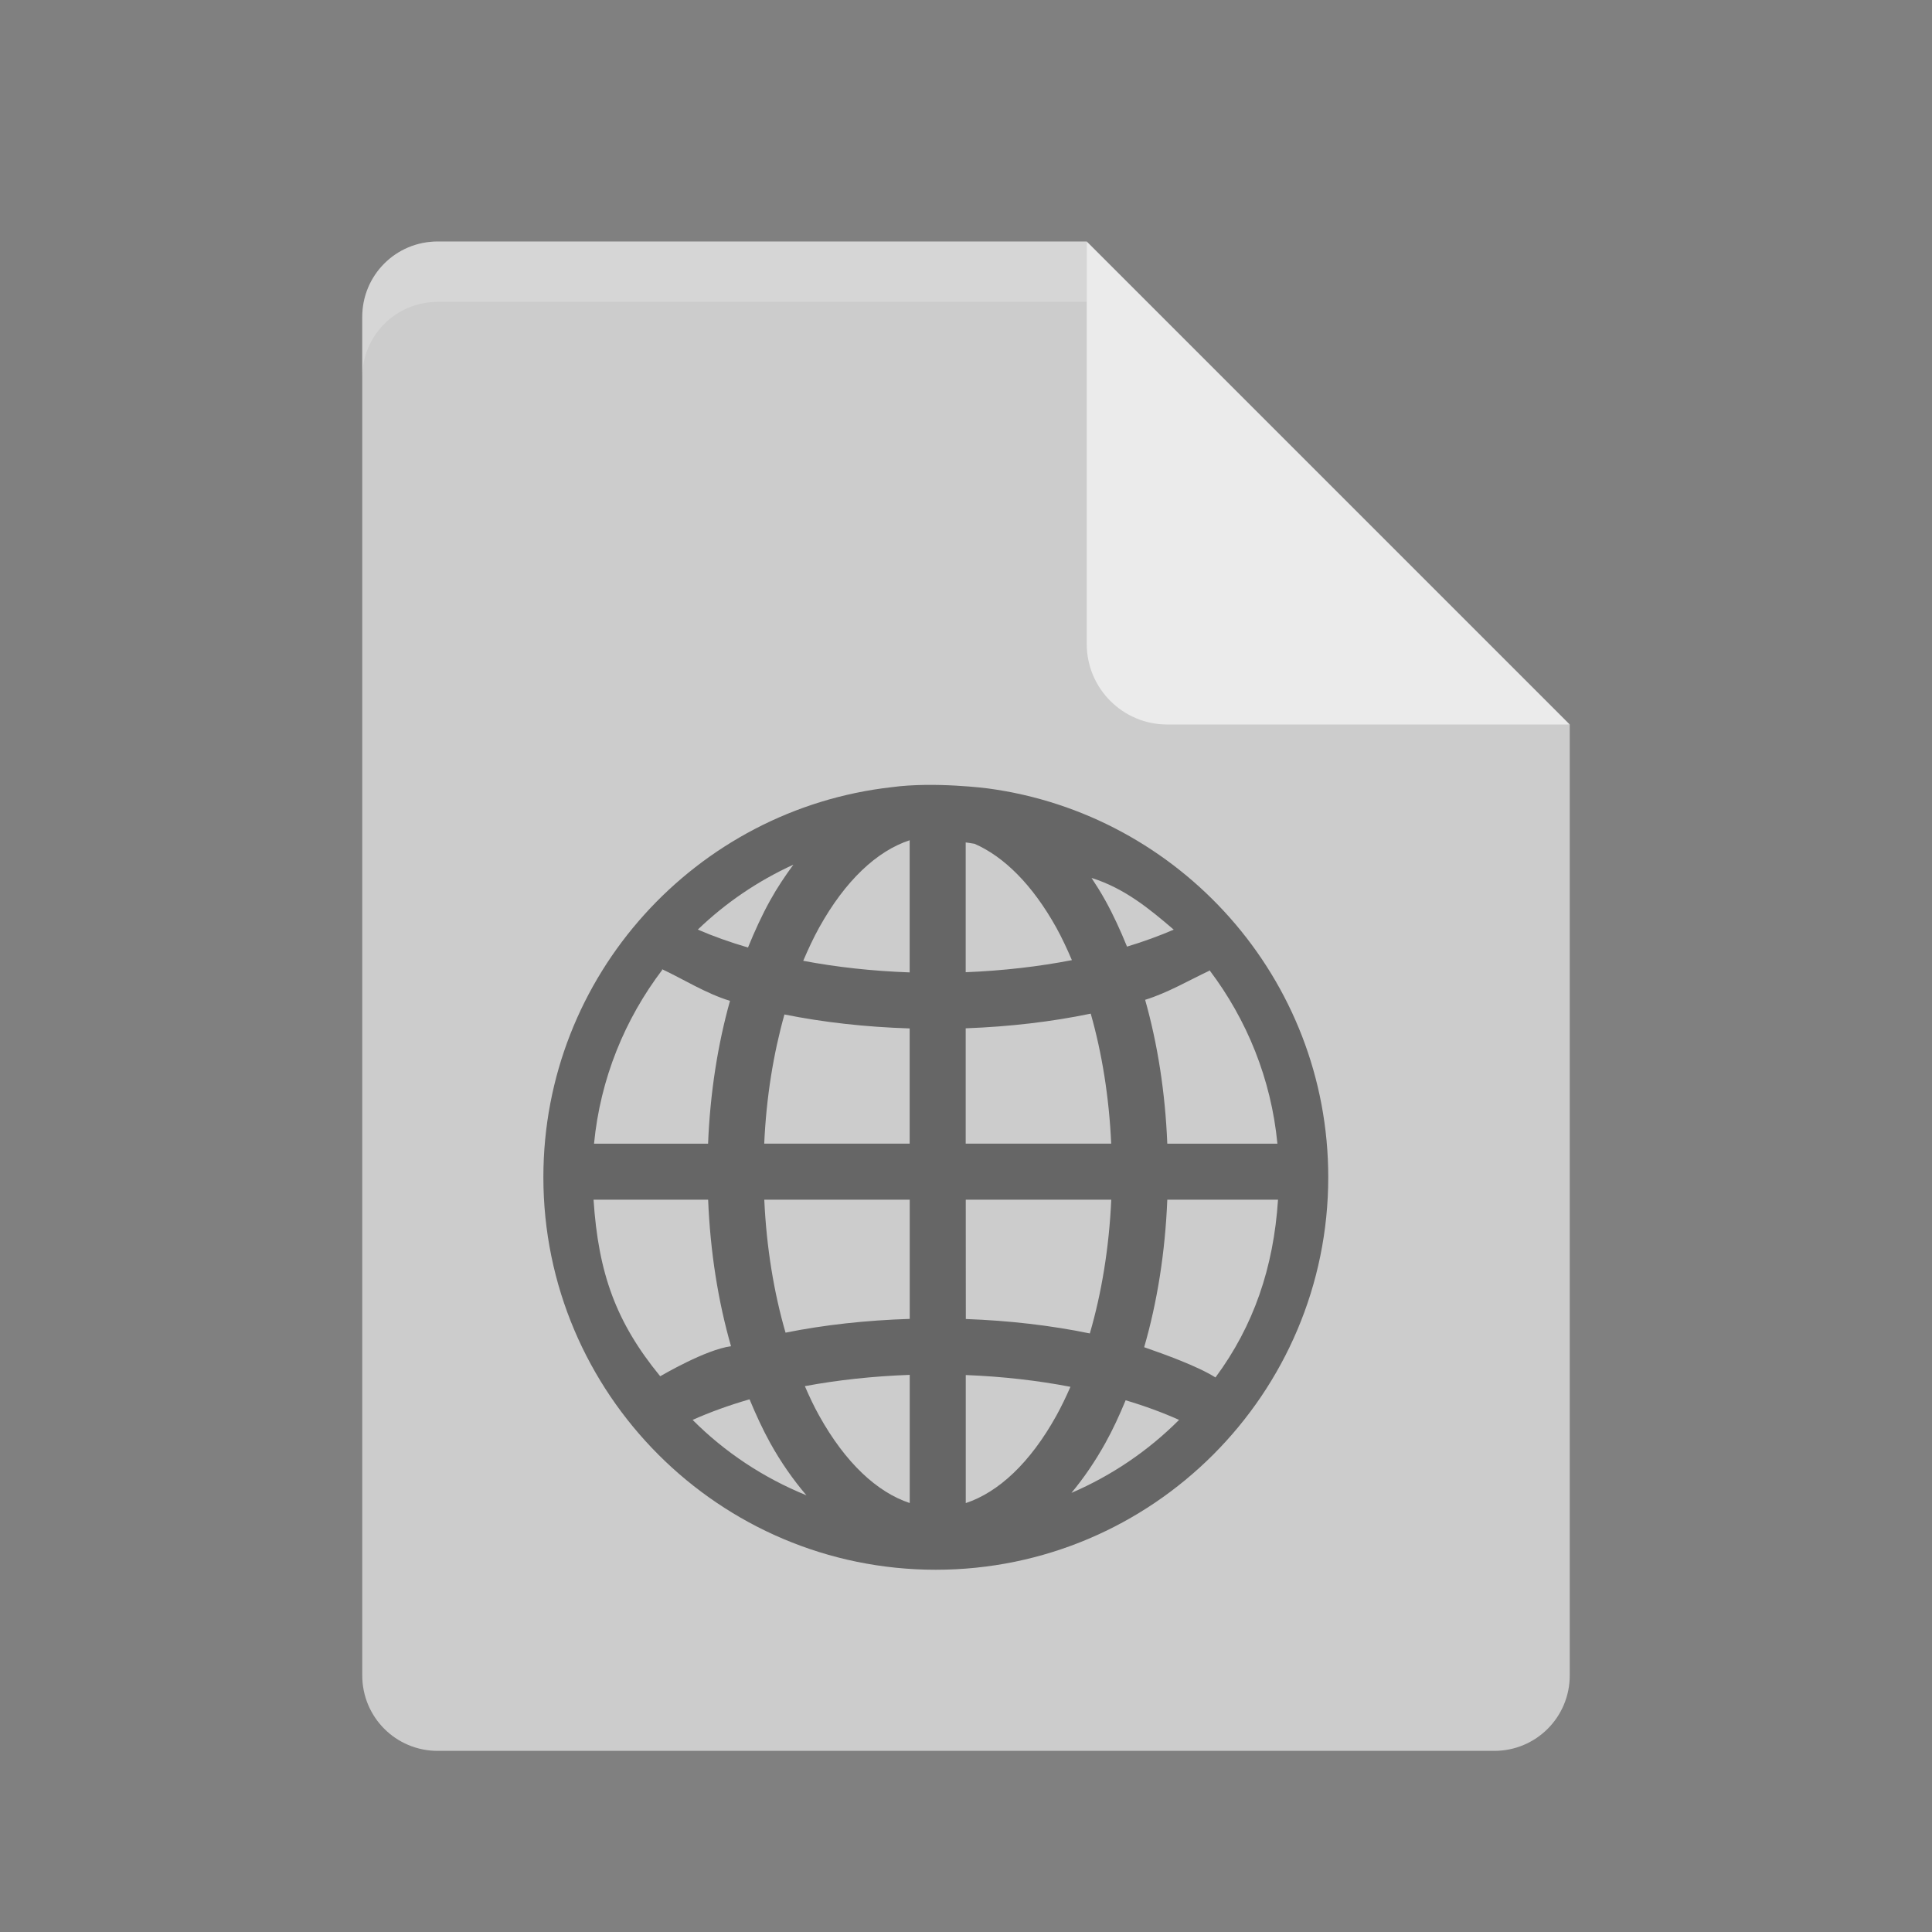 <?xml version="1.0" encoding="UTF-8" standalone="no"?>
<svg xmlns="http://www.w3.org/2000/svg" height="32" width="32" version="1">
 <rect width="100%" height="100%" fill="#808080" stroke="none"/>
 <path d="m7.25 4c-0.693 0-1.25 0.557-1.25 1.25v22.5c0 0.692 0.557 1.25 1.25 1.25h17.5c0.692 0 1.25-0.558 1.25-1.25v-15.75l-6.875-1.125-1.125-6.875z" fill="#ccc"/>
 <path d="m18 4v6.667c0 0.736 0.597 1.333 1.333 1.333h6.667l-8-8z" fill="#ebebeb"/>
 <path opacity=".2" d="m7.25 4c-0.693 0-1.25 0.557-1.25 1.25v1c0-0.693 0.557-1.25 1.25-1.25h10.75v-1z" fill="#fff"/>
 <path opacity=".5" d="m14.771 13.038c-3.243 0.364-5.771 3.12-5.771 6.46 0 3.586 2.915 6.502 6.499 6.502 3.586 0 6.501-2.916 6.501-6.502 0-3.292-2.459-6.013-5.635-6.439 0 0-0.887-0.117-1.594-0.021zm0.296 0.879v2.189c-0.621-0.022-1.214-0.088-1.763-0.192 0.082-0.193 0.169-0.379 0.263-0.549 0.434-0.782 0.958-1.27 1.5-1.448zm0.928 0.036c0.049 0.008 0.098 0.014 0.147 0.023 0.489 0.214 0.959 0.679 1.354 1.389 0.092 0.166 0.177 0.349 0.258 0.538-0.546 0.106-1.139 0.175-1.759 0.2zm-2.855 0.37c-0.137 0.186-0.267 0.38-0.384 0.591-0.135 0.243-0.255 0.506-0.367 0.78-0.299-0.088-0.577-0.187-0.831-0.297 0.459-0.442 0.994-0.806 1.582-1.075zm4.938 0.218c0.548 0.17 0.967 0.518 1.363 0.857-0.238 0.102-0.496 0.197-0.774 0.281-0.109-0.268-0.227-0.526-0.359-0.764-0.072-0.13-0.149-0.253-0.229-0.374zm-7.108 1.523c0.01 0.035-0.016-0.047-0.004-0.011 0.335 0.156 0.733 0.406 1.125 0.524-0.203 0.726-0.329 1.523-0.363 2.366h-1.889c0.104-1.078 0.511-2.063 1.13-2.879zm9.065 0.008c0.615 0.814 1.02 1.797 1.123 2.871h-1.824c-0.034-0.849-0.161-1.653-0.367-2.383 0.371-0.114 0.74-0.33 1.058-0.479 0.014-0.033-0.002 0.023 0.009-0.009zm-1.969 0.717c0.185 0.65 0.304 1.379 0.339 2.153h-2.41v-1.91c0.729-0.027 1.426-0.109 2.071-0.243zm-5.072 0.014c0.646 0.13 1.344 0.208 2.073 0.231v1.908h-2.409c0.034-0.769 0.153-1.493 0.335-2.14zm-3.162 3.068h1.897c0.035 0.866 0.166 1.685 0.379 2.427-0.418 0.054-1.136 0.477-1.173 0.497-0.73-0.891-1.024-1.701-1.104-2.925zm2.827 0h2.409v1.974c-0.723 0.023-1.416 0.099-2.057 0.228-0.192-0.662-0.316-1.408-0.352-2.201zm3.337 0h2.41c-0.036 0.799-0.161 1.549-0.355 2.215-0.64-0.132-1.331-0.213-2.054-0.239zm3.339 0h1.833c-0.073 1.125-0.405 2.092-1.036 2.944-0.295-0.186-0.833-0.38-1.181-0.501 0.216-0.746 0.348-1.571 0.383-2.443zm-4.267 2.902v2.122c-0.541-0.179-1.065-0.665-1.5-1.447-0.085-0.152-0.163-0.317-0.237-0.489 0.541-0.101 1.126-0.165 1.737-0.187zm0.928 0.002c0.611 0.024 1.195 0.091 1.734 0.195-0.074 0.168-0.151 0.329-0.234 0.479-0.434 0.782-0.959 1.268-1.5 1.447zm-3.581 0.402c0.105 0.253 0.217 0.497 0.342 0.723 0.177 0.319 0.38 0.609 0.6 0.867-0.711-0.289-1.352-0.714-1.885-1.249 0.284-0.127 0.6-0.242 0.943-0.341zm6.229 0.016c0.321 0.095 0.617 0.205 0.885 0.325-0.508 0.509-1.113 0.921-1.783 1.209 0.207-0.248 0.395-0.525 0.563-0.827 0.123-0.221 0.233-0.46 0.335-0.707z" style="color:#000000;" fill-rule="evenodd"/>
</svg>
